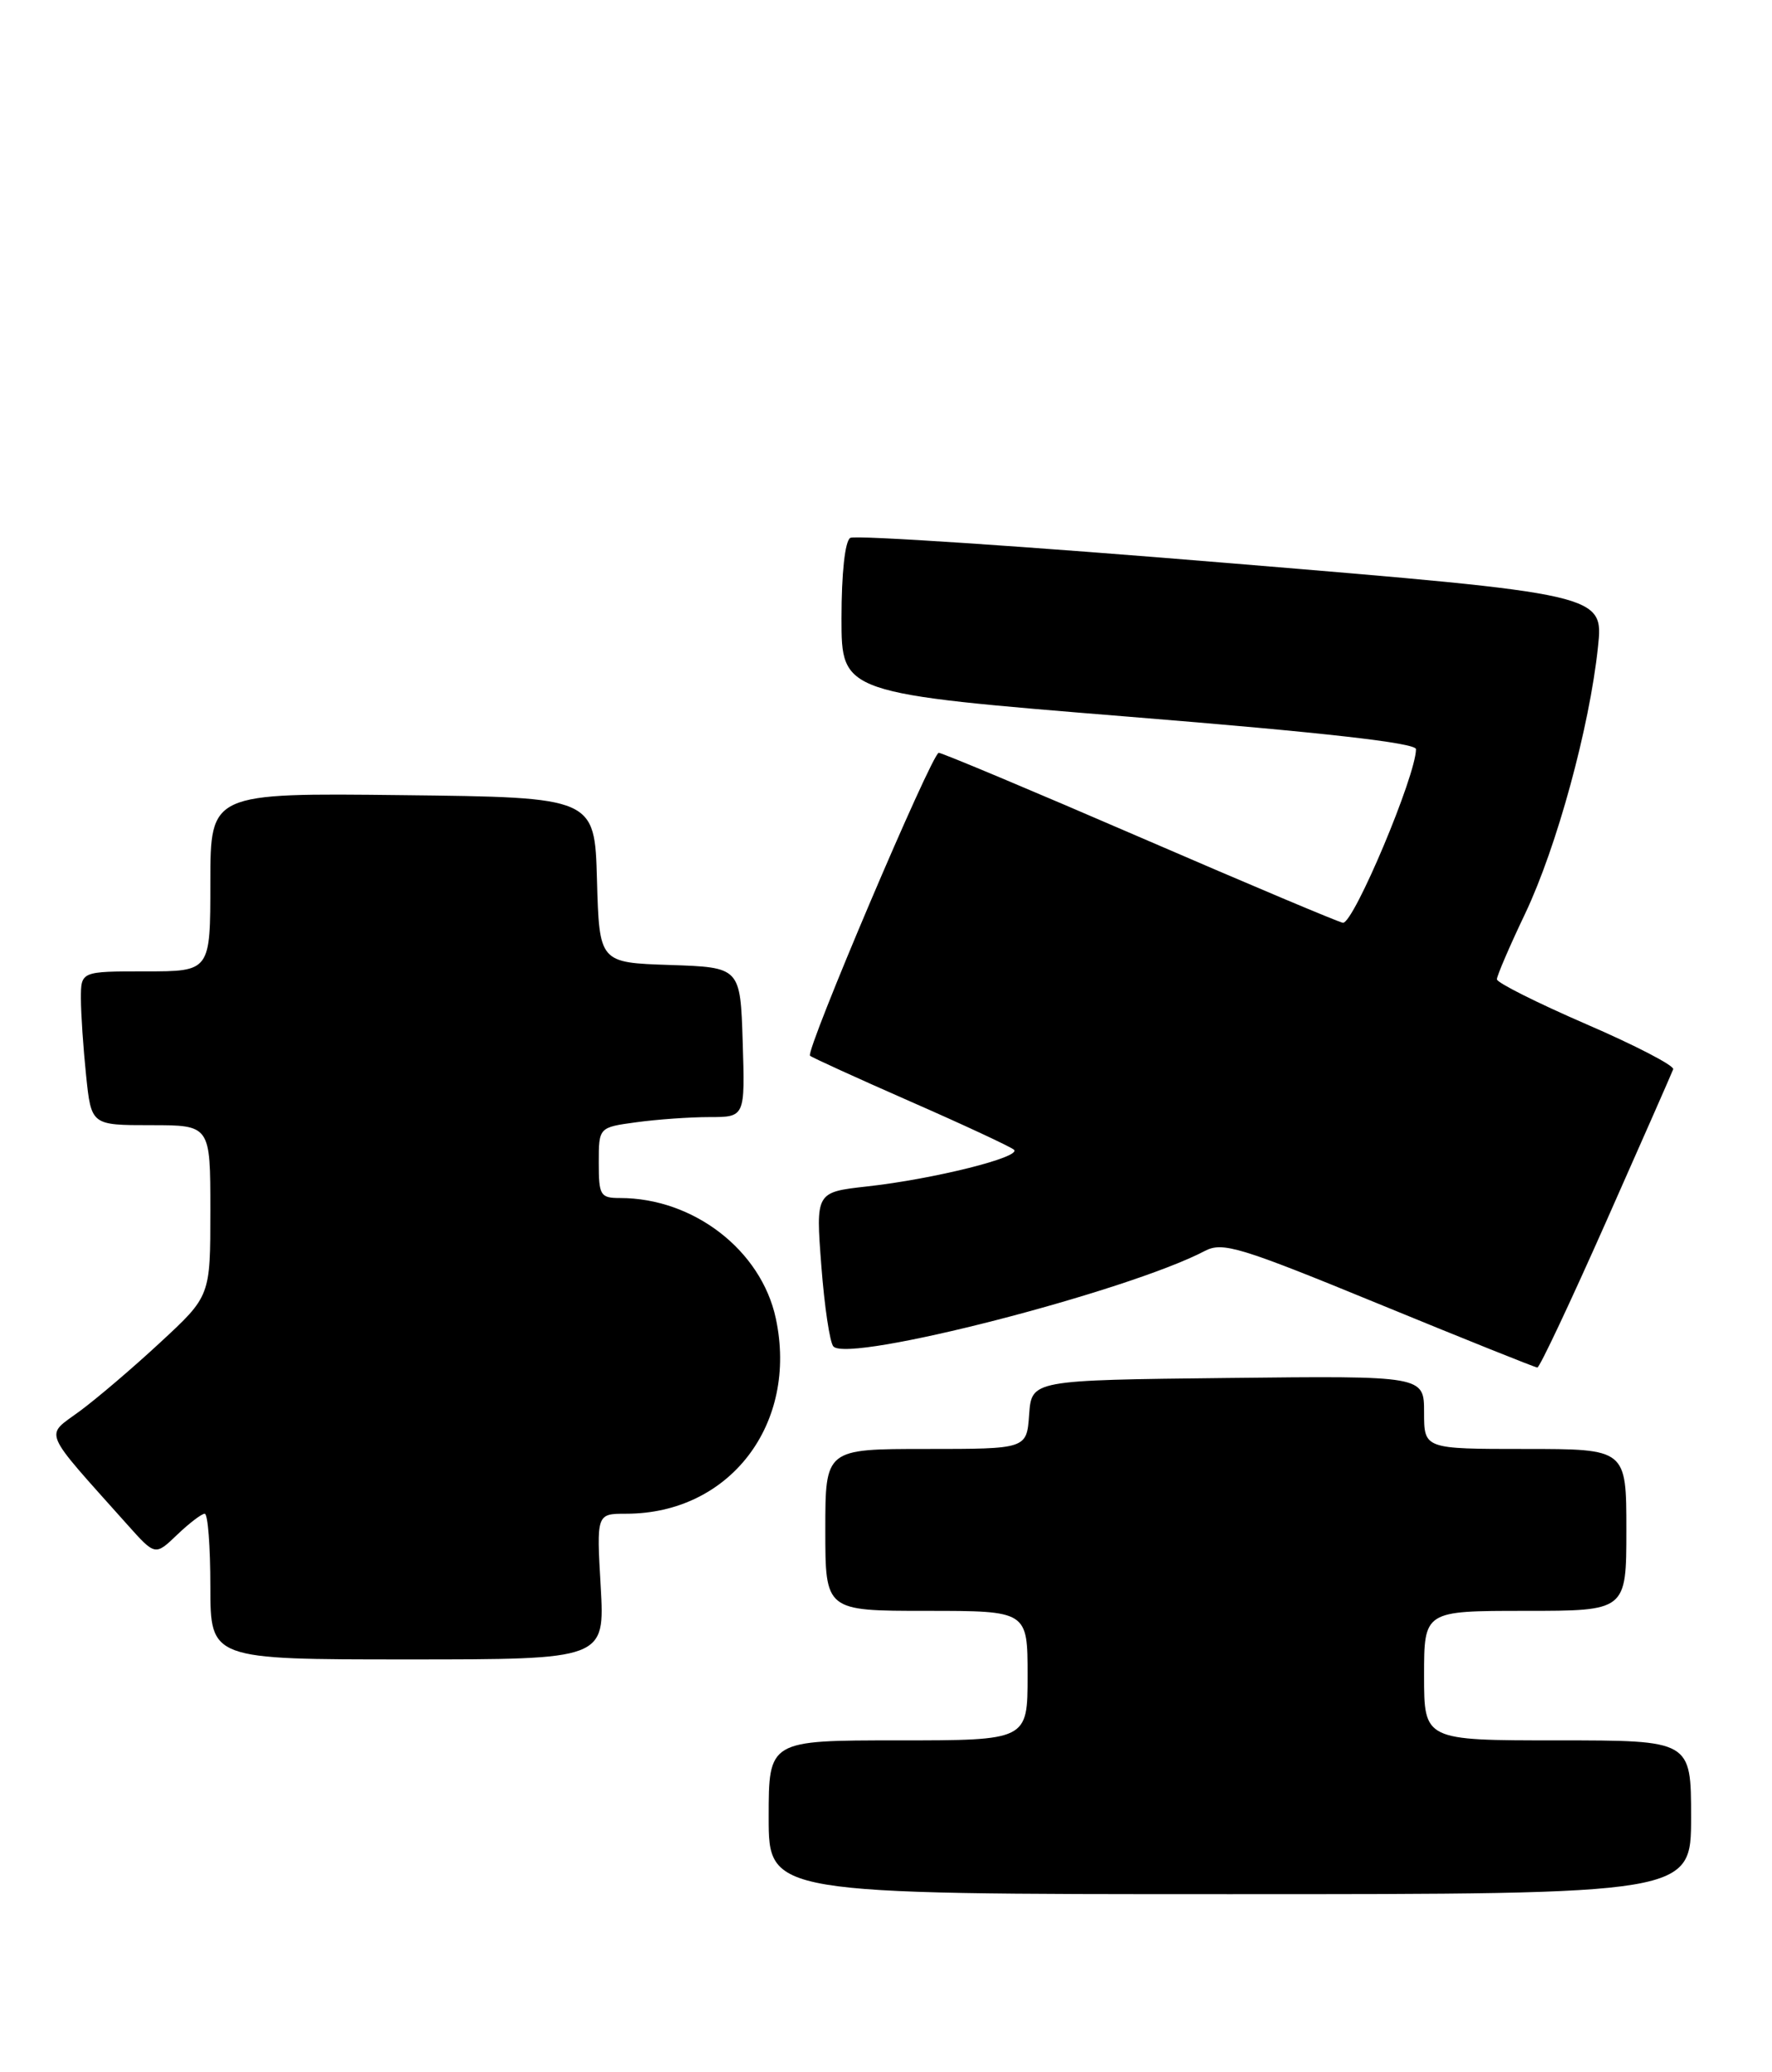 <?xml version="1.0" encoding="UTF-8" standalone="no"?>
<!DOCTYPE svg PUBLIC "-//W3C//DTD SVG 1.1//EN" "http://www.w3.org/Graphics/SVG/1.1/DTD/svg11.dtd" >
<svg xmlns="http://www.w3.org/2000/svg" xmlns:xlink="http://www.w3.org/1999/xlink" version="1.1" viewBox="0 0 219 256">
 <g >
 <path fill="currentColor"
d=" M 209.00 224.50 C 209.00 215.00 209.00 215.00 192.50 215.00 C 176.00 215.00 176.00 215.00 176.00 207.00 C 176.00 199.00 176.00 199.00 188.50 199.00 C 201.00 199.00 201.00 199.00 201.00 189.00 C 201.00 179.00 201.00 179.00 188.50 179.00 C 176.00 179.00 176.00 179.00 176.00 174.48 C 176.00 169.96 176.00 169.96 151.75 170.23 C 127.50 170.50 127.50 170.50 127.19 174.75 C 126.89 179.00 126.89 179.00 114.44 179.00 C 102.00 179.00 102.00 179.00 102.00 189.00 C 102.00 199.00 102.00 199.00 114.50 199.00 C 127.00 199.00 127.00 199.00 127.00 207.00 C 127.00 215.00 127.00 215.00 111.00 215.00 C 95.00 215.00 95.00 215.00 95.00 224.50 C 95.00 234.00 95.00 234.00 152.00 234.00 C 209.00 234.00 209.00 234.00 209.00 224.50 Z  M 74.24 196.00 C 73.72 187.00 73.72 187.00 77.39 187.00 C 90.19 187.00 98.68 175.92 95.88 162.86 C 94.07 154.45 85.72 148.00 76.63 148.00 C 74.19 148.00 74.00 147.68 74.00 143.64 C 74.00 139.27 74.00 139.27 78.64 138.64 C 81.19 138.29 85.26 138.00 87.68 138.00 C 92.08 138.00 92.08 138.00 91.79 128.75 C 91.50 119.50 91.50 119.50 82.78 119.21 C 74.07 118.92 74.07 118.92 73.78 108.71 C 73.50 98.50 73.50 98.50 49.75 98.23 C 26.00 97.96 26.00 97.96 26.00 108.98 C 26.00 120.00 26.00 120.00 18.00 120.00 C 10.00 120.00 10.00 120.00 10.00 123.35 C 10.00 125.20 10.29 129.47 10.64 132.85 C 11.28 139.00 11.28 139.00 18.64 139.00 C 26.00 139.00 26.00 139.00 26.00 149.55 C 26.00 160.11 26.00 160.11 19.85 165.80 C 16.47 168.94 11.96 172.78 9.83 174.35 C 5.52 177.52 5.03 176.36 15.74 188.35 C 19.18 192.20 19.18 192.20 21.89 189.60 C 23.39 188.17 24.92 187.00 25.30 187.00 C 25.69 187.00 26.00 191.05 26.00 196.00 C 26.00 205.00 26.00 205.00 50.37 205.00 C 74.75 205.00 74.75 205.00 74.24 196.00 Z  M 198.50 150.92 C 202.90 141.00 206.63 132.53 206.79 132.09 C 206.94 131.65 202.11 129.14 196.04 126.52 C 189.97 123.89 185.00 121.40 185.00 120.98 C 185.00 120.55 186.57 116.89 188.50 112.85 C 192.41 104.61 196.44 89.87 197.49 79.95 C 198.19 73.40 198.19 73.40 152.18 69.59 C 126.87 67.49 105.68 66.08 105.08 66.45 C 104.43 66.85 104.00 70.82 104.00 76.39 C 104.00 85.66 104.00 85.66 139.50 88.54 C 163.65 90.49 175.00 91.78 175.00 92.55 C 175.00 95.80 167.34 114.00 165.98 114.00 C 165.63 114.00 154.41 109.28 141.05 103.50 C 127.68 97.72 116.42 93.00 116.02 93.00 C 115.18 93.00 99.51 129.85 100.11 130.42 C 100.32 130.63 105.90 133.17 112.50 136.07 C 119.10 138.96 124.87 141.65 125.31 142.03 C 126.35 142.92 115.41 145.66 107.15 146.57 C 100.81 147.28 100.81 147.28 101.51 156.39 C 101.89 161.40 102.56 165.88 103.00 166.34 C 104.93 168.40 139.34 159.55 148.92 154.53 C 151.11 153.39 153.25 154.04 170.42 161.09 C 180.92 165.40 189.72 168.93 190.00 168.94 C 190.28 168.95 194.10 160.84 198.50 150.92 Z "/>
</g>
</svg>